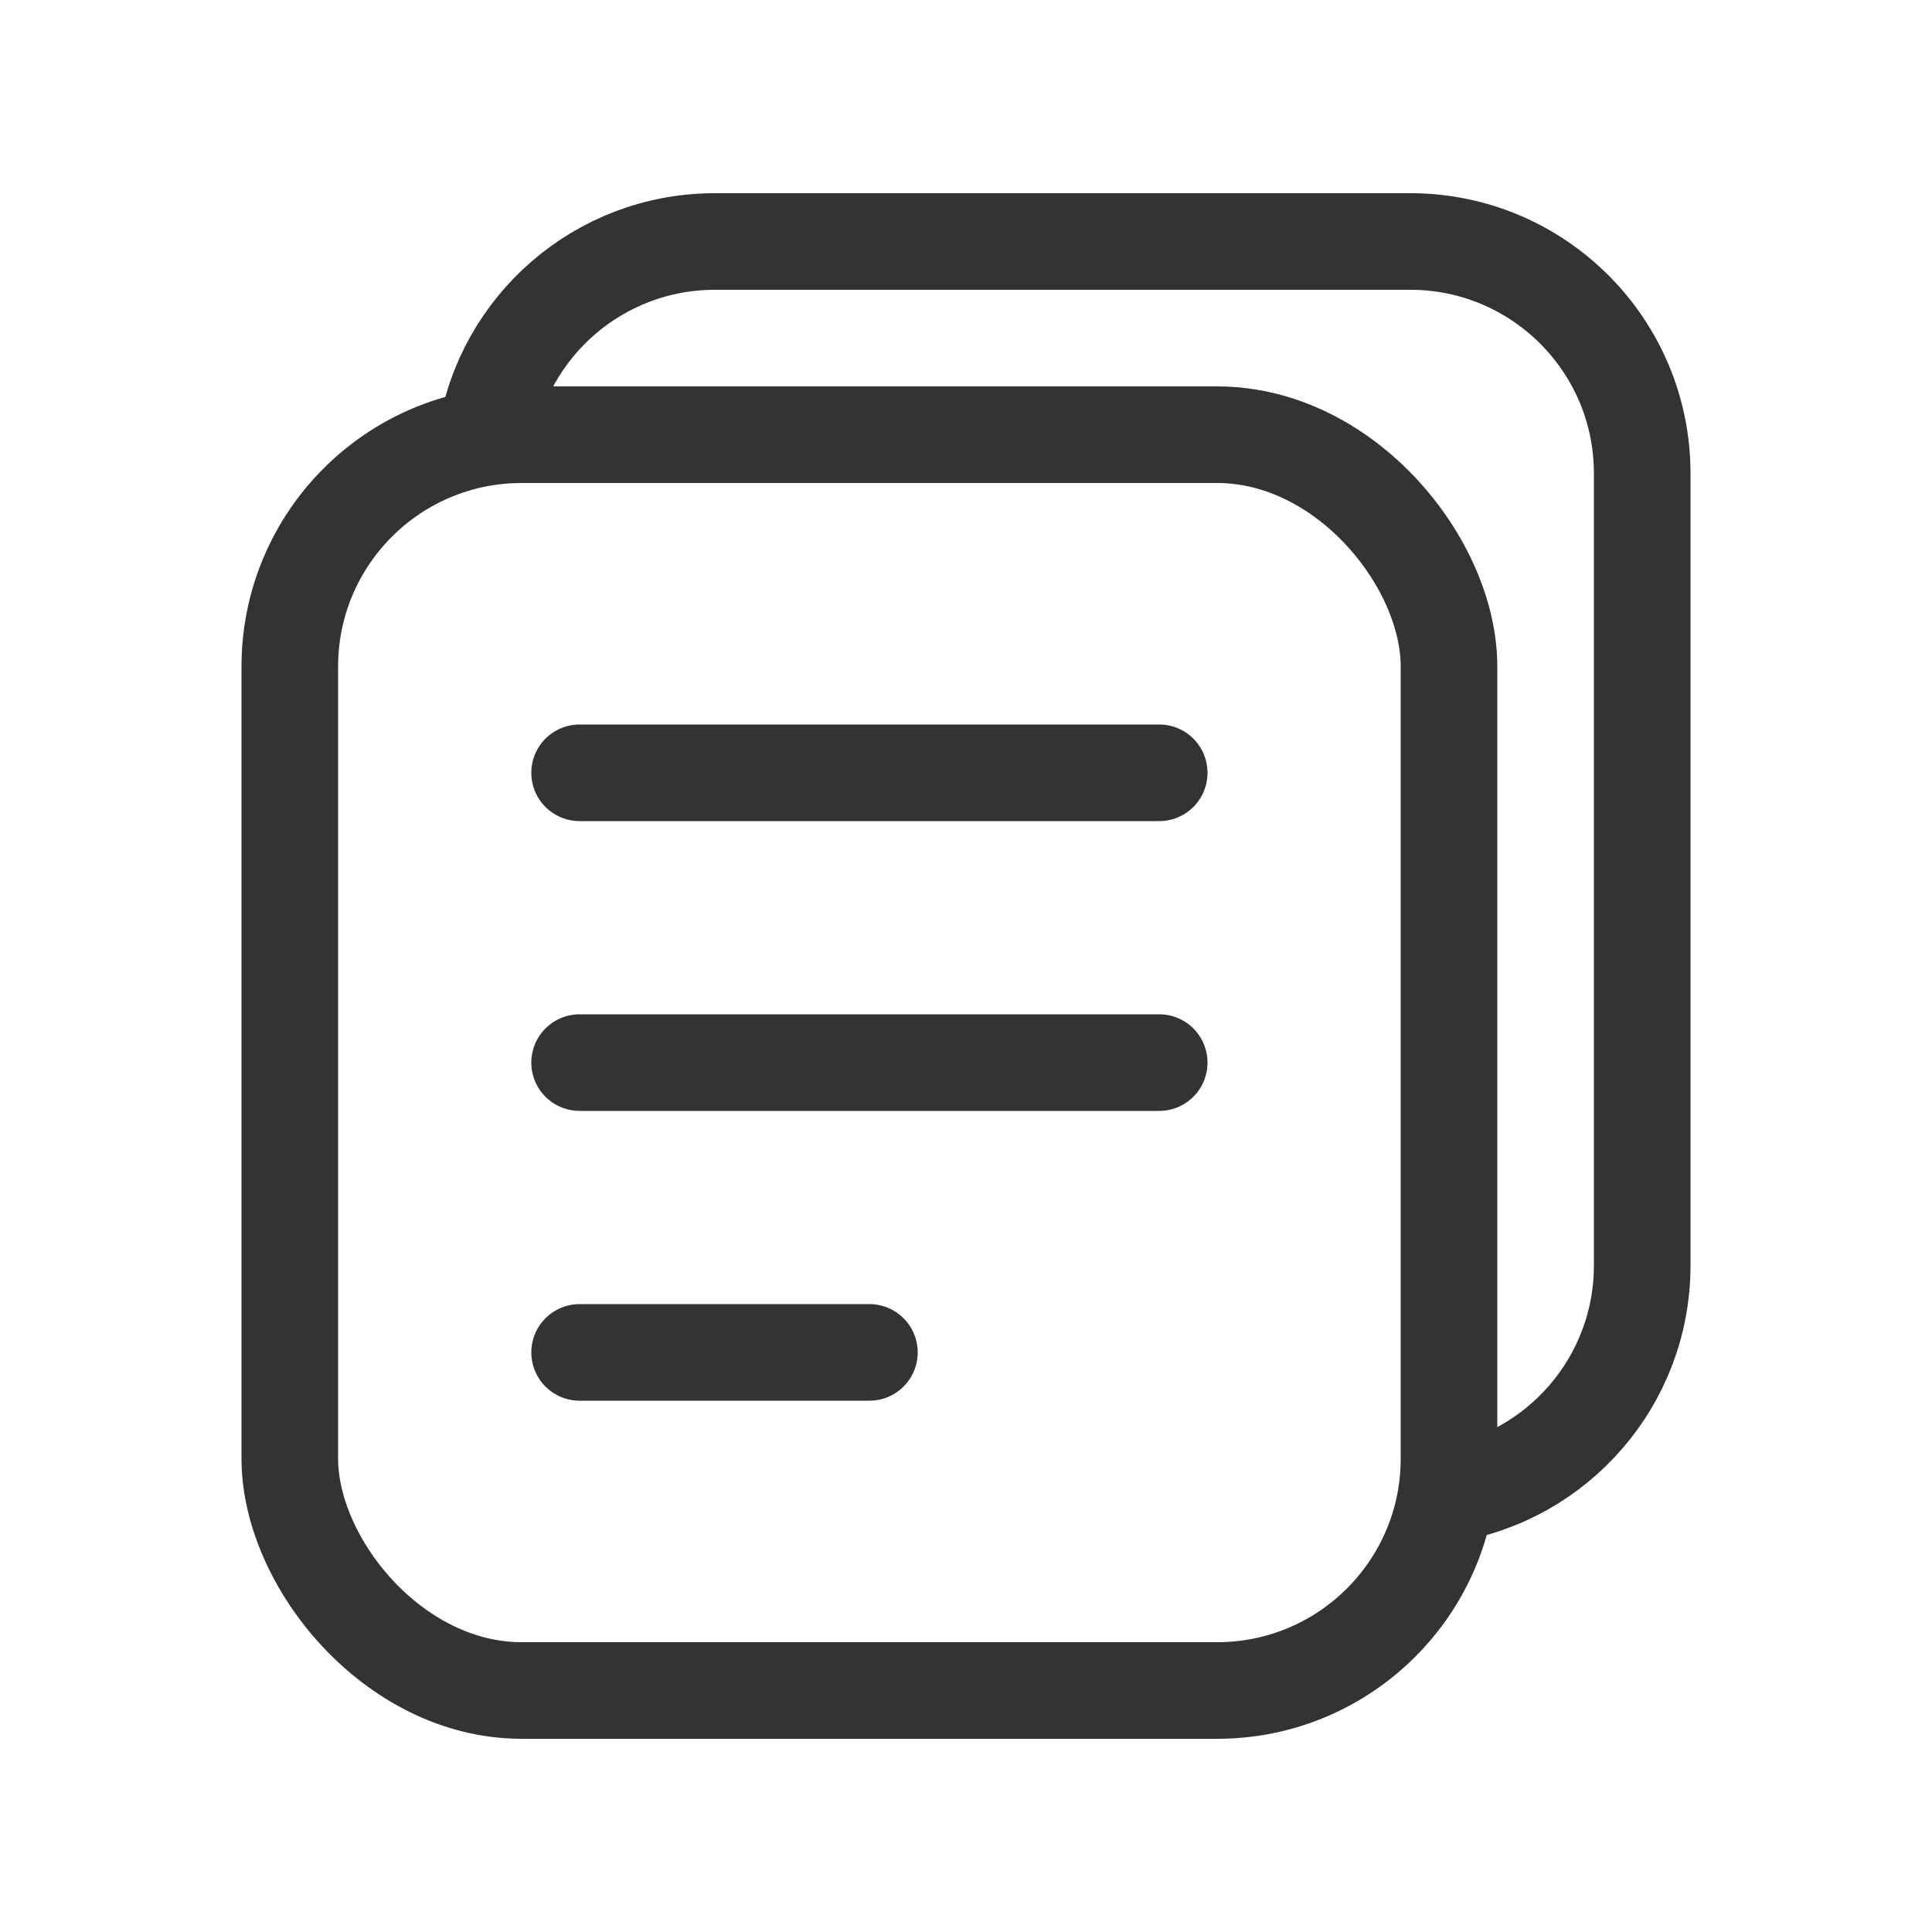 <?xml version="1.0" encoding="UTF-8"?>
<svg width="20px" height="20px" viewBox="0 0 20 20" version="1.1" xmlns="http://www.w3.org/2000/svg" xmlns:xlink="http://www.w3.org/1999/xlink">
    <g id="智慧直播1.4" stroke="none" stroke-width="1" fill="none" fill-rule="evenodd">
        <g id="12-5-2公共聊天室" transform="translate(-653, -533)">
            <g id="编组-42备份-2" transform="translate(637, 525)">
                <g id="删除" transform="translate(16, 8)">
                    <rect id="矩形" x="0" y="0" width="20" height="20"></rect>
                    <g id="编组-69" transform="translate(3, 2.5)" stroke="#333333">
                        <path d="M2.03,2.028 C2.207,0.879 3.201,0 4.4,0 L11.6,0 C12.925,0 14,1.075 14,2.4 L14,10.6 C14,11.799 13.12,12.793 11.971,12.971" id="路径"></path>
                        <rect id="矩形" x="0" y="2" width="12" height="13" rx="2.4"></rect>
                        <line x1="3" y1="5.5" x2="9" y2="5.5" id="直线-8" stroke-linecap="round" stroke-linejoin="round"></line>
                        <line x1="3" y1="8.5" x2="9" y2="8.5" id="直线-8" stroke-linecap="round" stroke-linejoin="round"></line>
                        <line x1="3" y1="11.5" x2="6" y2="11.5" id="直线-8备份" stroke-linecap="round" stroke-linejoin="round"></line>
                    </g>
                </g>
            </g>
        </g>
    </g>
</svg>